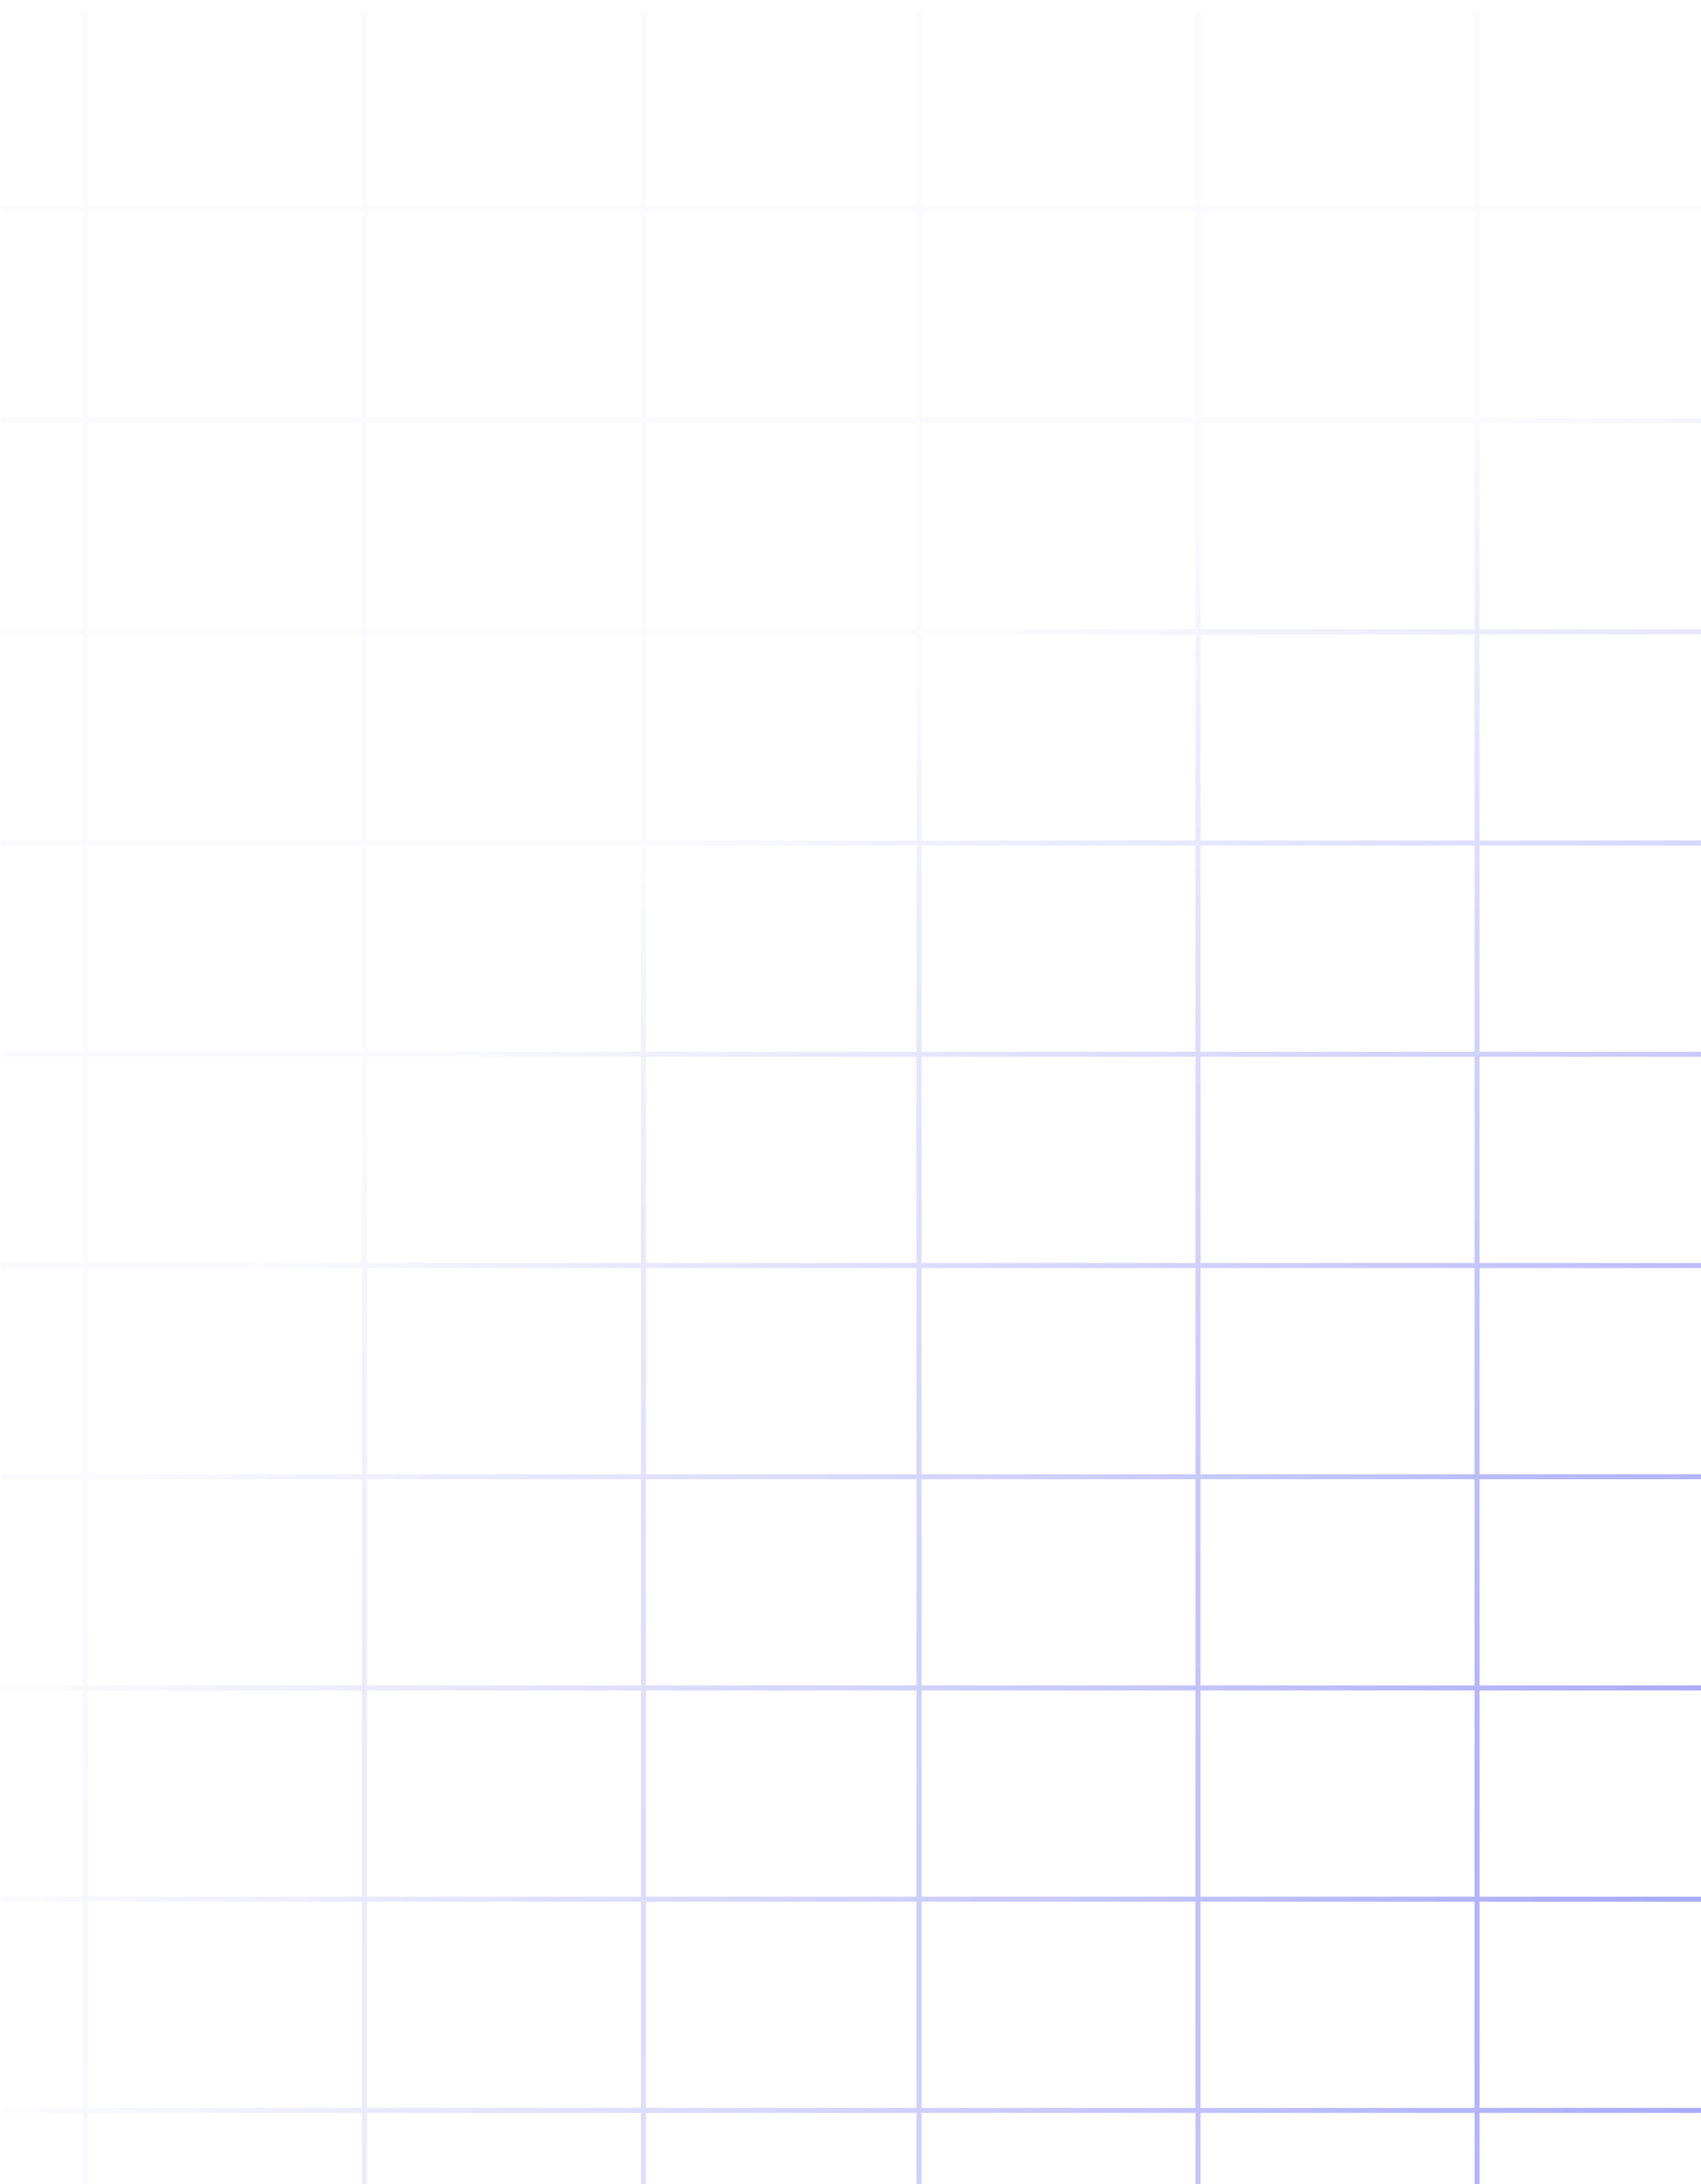 <svg width="338" height="434" viewBox="0 0 338 434" fill="none" xmlns="http://www.w3.org/2000/svg">
<g clip-path="url(#clip0_3909_11075)">
<mask id="mask0_3909_11075" style="mask-type:alpha" maskUnits="userSpaceOnUse" x="0" y="0" width="1197" height="840">
<path d="M1196.85 0H0V839.493H1196.85V0Z" fill="url(#paint0_radial_3909_11075)"/>
</mask>
<g mask="url(#mask0_3909_11075)">
<path d="M0 41.602H1197.54" stroke="#6868F7"/>
<path d="M0 83.574H1197.54" stroke="#6868F7"/>
<path d="M0 125.551H1197.54" stroke="#6868F7"/>
<path d="M0 167.523H1197.54" stroke="#6868F7"/>
<path d="M0 209.5H1197.54" stroke="#6868F7"/>
<path d="M0 251.473H1197.54" stroke="#6868F7"/>
<path d="M0 293.449H1197.54" stroke="#6868F7"/>
<path d="M0 335.422H1197.54" stroke="#6868F7"/>
<path d="M0 377.398H1197.54" stroke="#6868F7"/>
<path d="M0 419.371H1197.54" stroke="#6868F7"/>
<path d="M182.613 2.25V839.494" stroke="#6868F7"/>
<path d="M238.055 2.25V839.494" stroke="#6868F7"/>
<path d="M293.496 2.25V839.494" stroke="#6868F7"/>
<path d="M127.863 2.25V839.494" stroke="#6868F7"/>
<path d="M72.422 2.25V839.494" stroke="#6868F7"/>
<path d="M16.981 2.25L16.98 839.494" stroke="#6868F7"/>
</g>
</g>
<defs>
<radialGradient id="paint0_radial_3909_11075" cx="0" cy="0" r="1" gradientUnits="userSpaceOnUse" gradientTransform="translate(598.772 384.143) rotate(90) scale(352.287 596.453)">
<stop stop-color="#C4C4C4"/>
<stop offset="1" stop-color="#C4C4C4" stop-opacity="0.03"/>
</radialGradient>
<clipPath id="clip0_3909_11075">
<rect width="1192" height="839.493" fill="white"/>
</clipPath>
</defs>
</svg>
